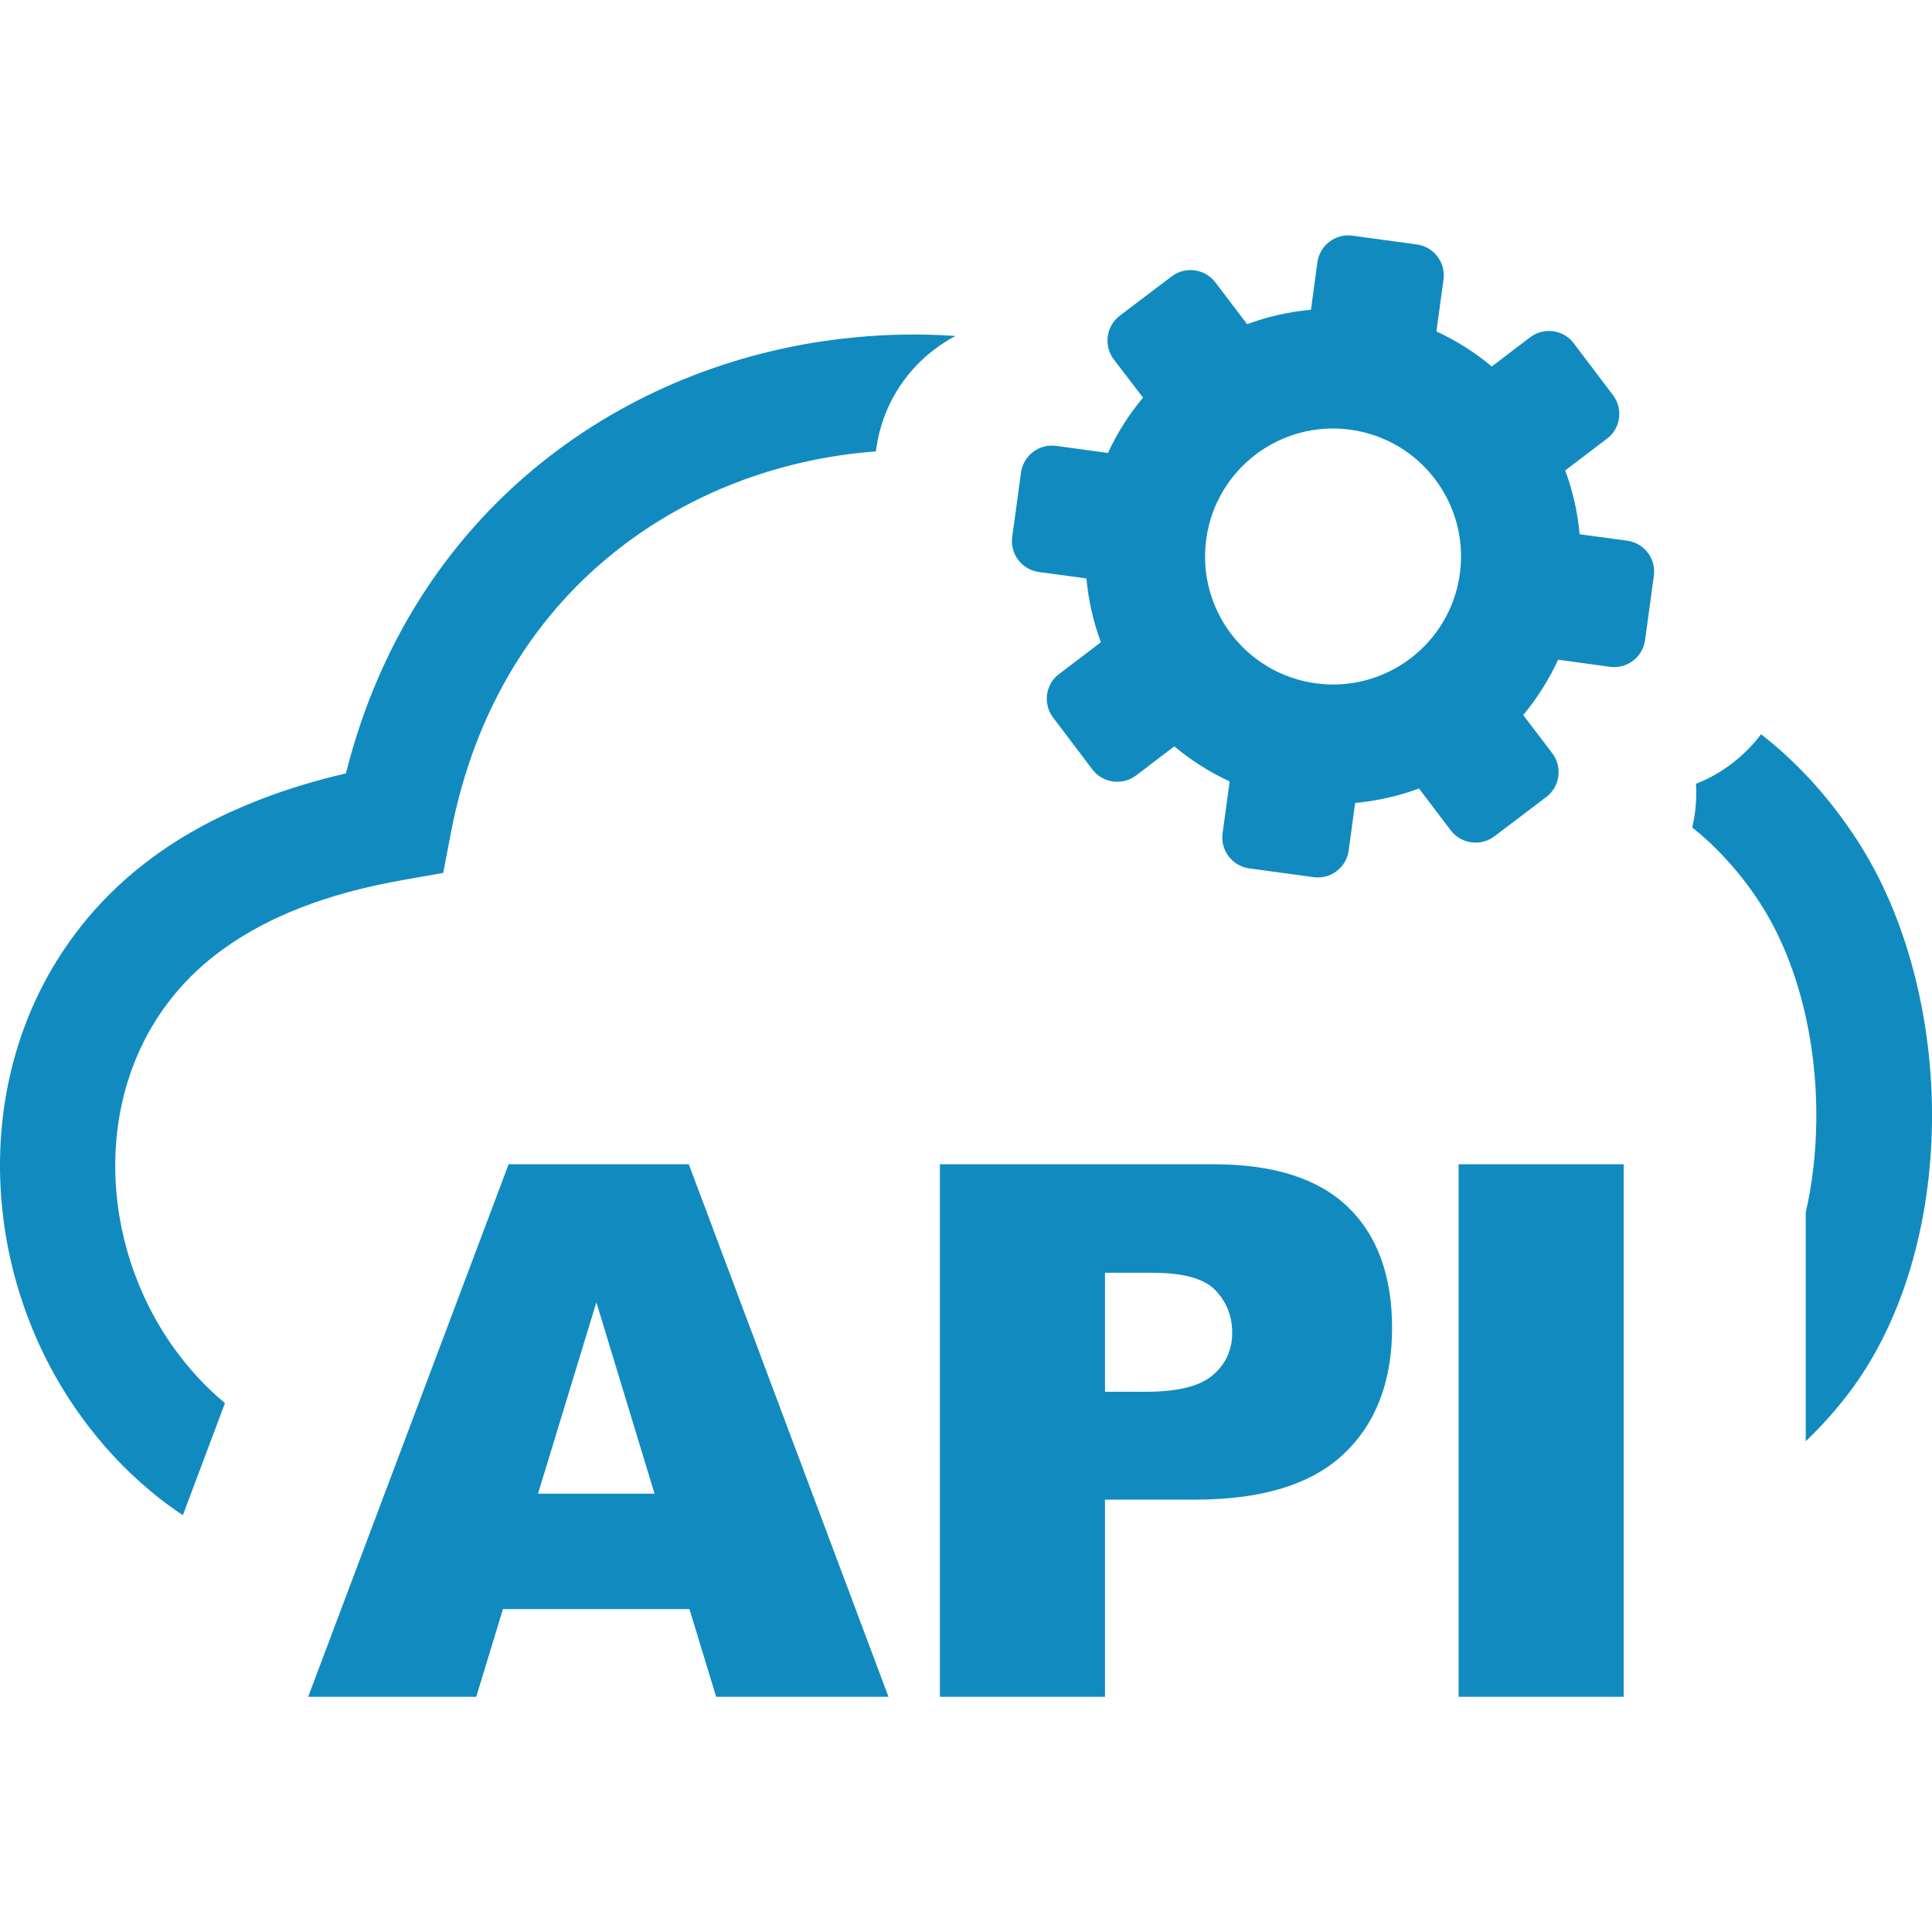 <?xml version="1.0" encoding="utf-8"?><svg version="1.1" id="Layer_1" xmlns="http://www.w3.org/2000/svg" width="50px" height="50px" xmlns:xlink="http://www.w3.org/1999/xlink" x="0px" y="0px" viewBox="0 0 122.88 92.96" style="enable-background:new 0 0 122.88 92.96" xml:space="preserve"><style type="text/css"><![CDATA[
	.st0{fill-rule:evenodd;clip-rule:evenodd;}
]]></style><g><path fill="#118BBF" class="st0" d="M100.09,6.87l2.5,3.3c0.66,0.87,0.49,2.12-0.38,2.77l-2.66,2.02c0.48,1.29,0.79,2.65,0.92,4.06l3.03,0.41 c1.08,0.15,1.84,1.15,1.69,2.23l-0.56,4.1c-0.15,1.08-1.15,1.84-2.23,1.69l-3.3-0.45c-0.59,1.28-1.34,2.46-2.22,3.52l1.85,2.43 c0.66,0.87,0.49,2.12-0.38,2.78l-3.3,2.5c-0.87,0.66-2.12,0.49-2.78-0.38l-2.02-2.66c-1.29,0.48-2.66,0.79-4.06,0.92l-0.41,3.03 c-0.15,1.08-1.15,1.84-2.23,1.69l-4.1-0.56c-1.08-0.15-1.84-1.15-1.69-2.23l0.45-3.3c-1.28-0.59-2.46-1.34-3.52-2.23l-2.43,1.85 c-0.87,0.66-2.12,0.49-2.78-0.38l-2.5-3.3c-0.66-0.87-0.49-2.12,0.38-2.77l2.66-2.02c-0.48-1.29-0.79-2.65-0.92-4.06l-3.03-0.41 c-1.08-0.15-1.84-1.15-1.69-2.23l0.56-4.1c0.15-1.08,1.15-1.84,2.23-1.69l3.3,0.45c0.59-1.28,1.34-2.46,2.23-3.52L70.84,7.9 c-0.66-0.87-0.49-2.12,0.38-2.78l3.3-2.5c0.87-0.66,2.12-0.49,2.78,0.38l2.02,2.66c1.29-0.48,2.66-0.79,4.06-0.92l0.41-3.02 c0.15-1.08,1.15-1.84,2.23-1.69l4.1,0.56c1.08,0.15,1.84,1.15,1.69,2.23l-0.45,3.3c1.28,0.59,2.46,1.34,3.52,2.23l2.43-1.85 C98.19,5.83,99.44,6,100.09,6.87L100.09,6.87L100.09,6.87z M55.71,13.75c-0.23,0.02-0.46,0.04-0.69,0.06 c-5.63,0.54-11.1,2.59-15.62,6.1c-5.23,4.05-9.2,10.11-10.73,18.14l-0.48,2.51L25.69,41c-2.45,0.43-4.64,1.02-6.56,1.77 c-1.86,0.72-3.52,1.61-4.97,2.66c-1.16,0.84-2.16,1.78-3.01,2.8c-2.63,3.15-3.85,7.1-3.82,11.1c0.03,4.06,1.35,8.16,3.79,11.53 c0.91,1.25,1.96,2.4,3.16,3.4l0.03,0.02l-2.68,7.13c-0.71-0.47-1.4-0.98-2.04-1.52c-1.68-1.4-3.15-2.99-4.4-4.72 C1.84,70.57,0.04,64.95,0,59.35c-0.04-5.66,1.72-11.29,5.52-15.85c1.23-1.48,2.68-2.84,4.34-4.04c1.93-1.4,4.14-2.58,6.64-3.55 c1.72-0.67,3.56-1.23,5.5-1.68c2.2-8.74,6.89-15.47,12.92-20.14c5.64-4.37,12.43-6.92,19.42-7.59c2.13-0.21,4.29-0.24,6.43-0.09 c-0.47,0.25-0.91,0.53-1.33,0.85l-0.03,0.02c-1.93,1.47-3.32,3.7-3.68,6.3L55.71,13.75L55.71,13.75z M43.85,87.38H31.99l-1.7,5.58 H19.6l12.75-33.87h11.46l12.7,33.87H45.55L43.85,87.38L43.85,87.38z M41.63,80.04l-3.7-12.17l-3.71,12.17H41.63L41.63,80.04z M59.78,59.09h17.41c3.79,0,6.64,0.9,8.52,2.7c1.88,1.8,2.83,4.38,2.83,7.71c0,3.42-1.04,6.1-3.09,8.03 c-2.06,1.93-5.21,2.89-9.43,2.89h-5.74v12.54h-10.5V59.09L59.78,59.09z M70.28,73.56h2.58c2.03,0,3.46-0.35,4.28-1.06 c0.82-0.7,1.23-1.6,1.23-2.7c0-1.06-0.36-1.96-1.07-2.7c-0.71-0.74-2.05-1.11-4.02-1.11h-3V73.56L70.28,73.56z M92.77,59.09h10.5 v33.87h-10.5V59.09L92.77,59.09z M112.01,31.74c1.07,0.83,2.09,1.77,3.07,2.82c1.07,1.15,2.08,2.45,3.03,3.9 c3.2,4.92,4.84,11.49,4.77,17.92c-0.07,6.31-1.77,12.59-5.25,17.21c-0.84,1.11-1.77,2.15-2.78,3.12V62.15 c0.43-1.87,0.65-3.84,0.67-5.83c0.06-5.07-1.18-10.16-3.59-13.86c-0.69-1.07-1.45-2.03-2.25-2.89c-0.65-0.7-1.34-1.34-2.05-1.9 c0.07-0.3,0.13-0.6,0.17-0.9c0.08-0.62,0.11-1.25,0.07-1.88c0.82-0.32,1.58-0.75,2.26-1.27l0.03-0.02 C110.86,33.06,111.48,32.44,112.01,31.74L112.01,31.74z M85.89,12.37c4.45,0.61,7.57,4.71,6.96,9.17 c-0.61,4.45-4.71,7.57-9.17,6.96c-4.45-0.61-7.57-4.71-6.96-9.17S81.44,11.76,85.89,12.37L85.89,12.37L85.89,12.37z"/></g></svg>